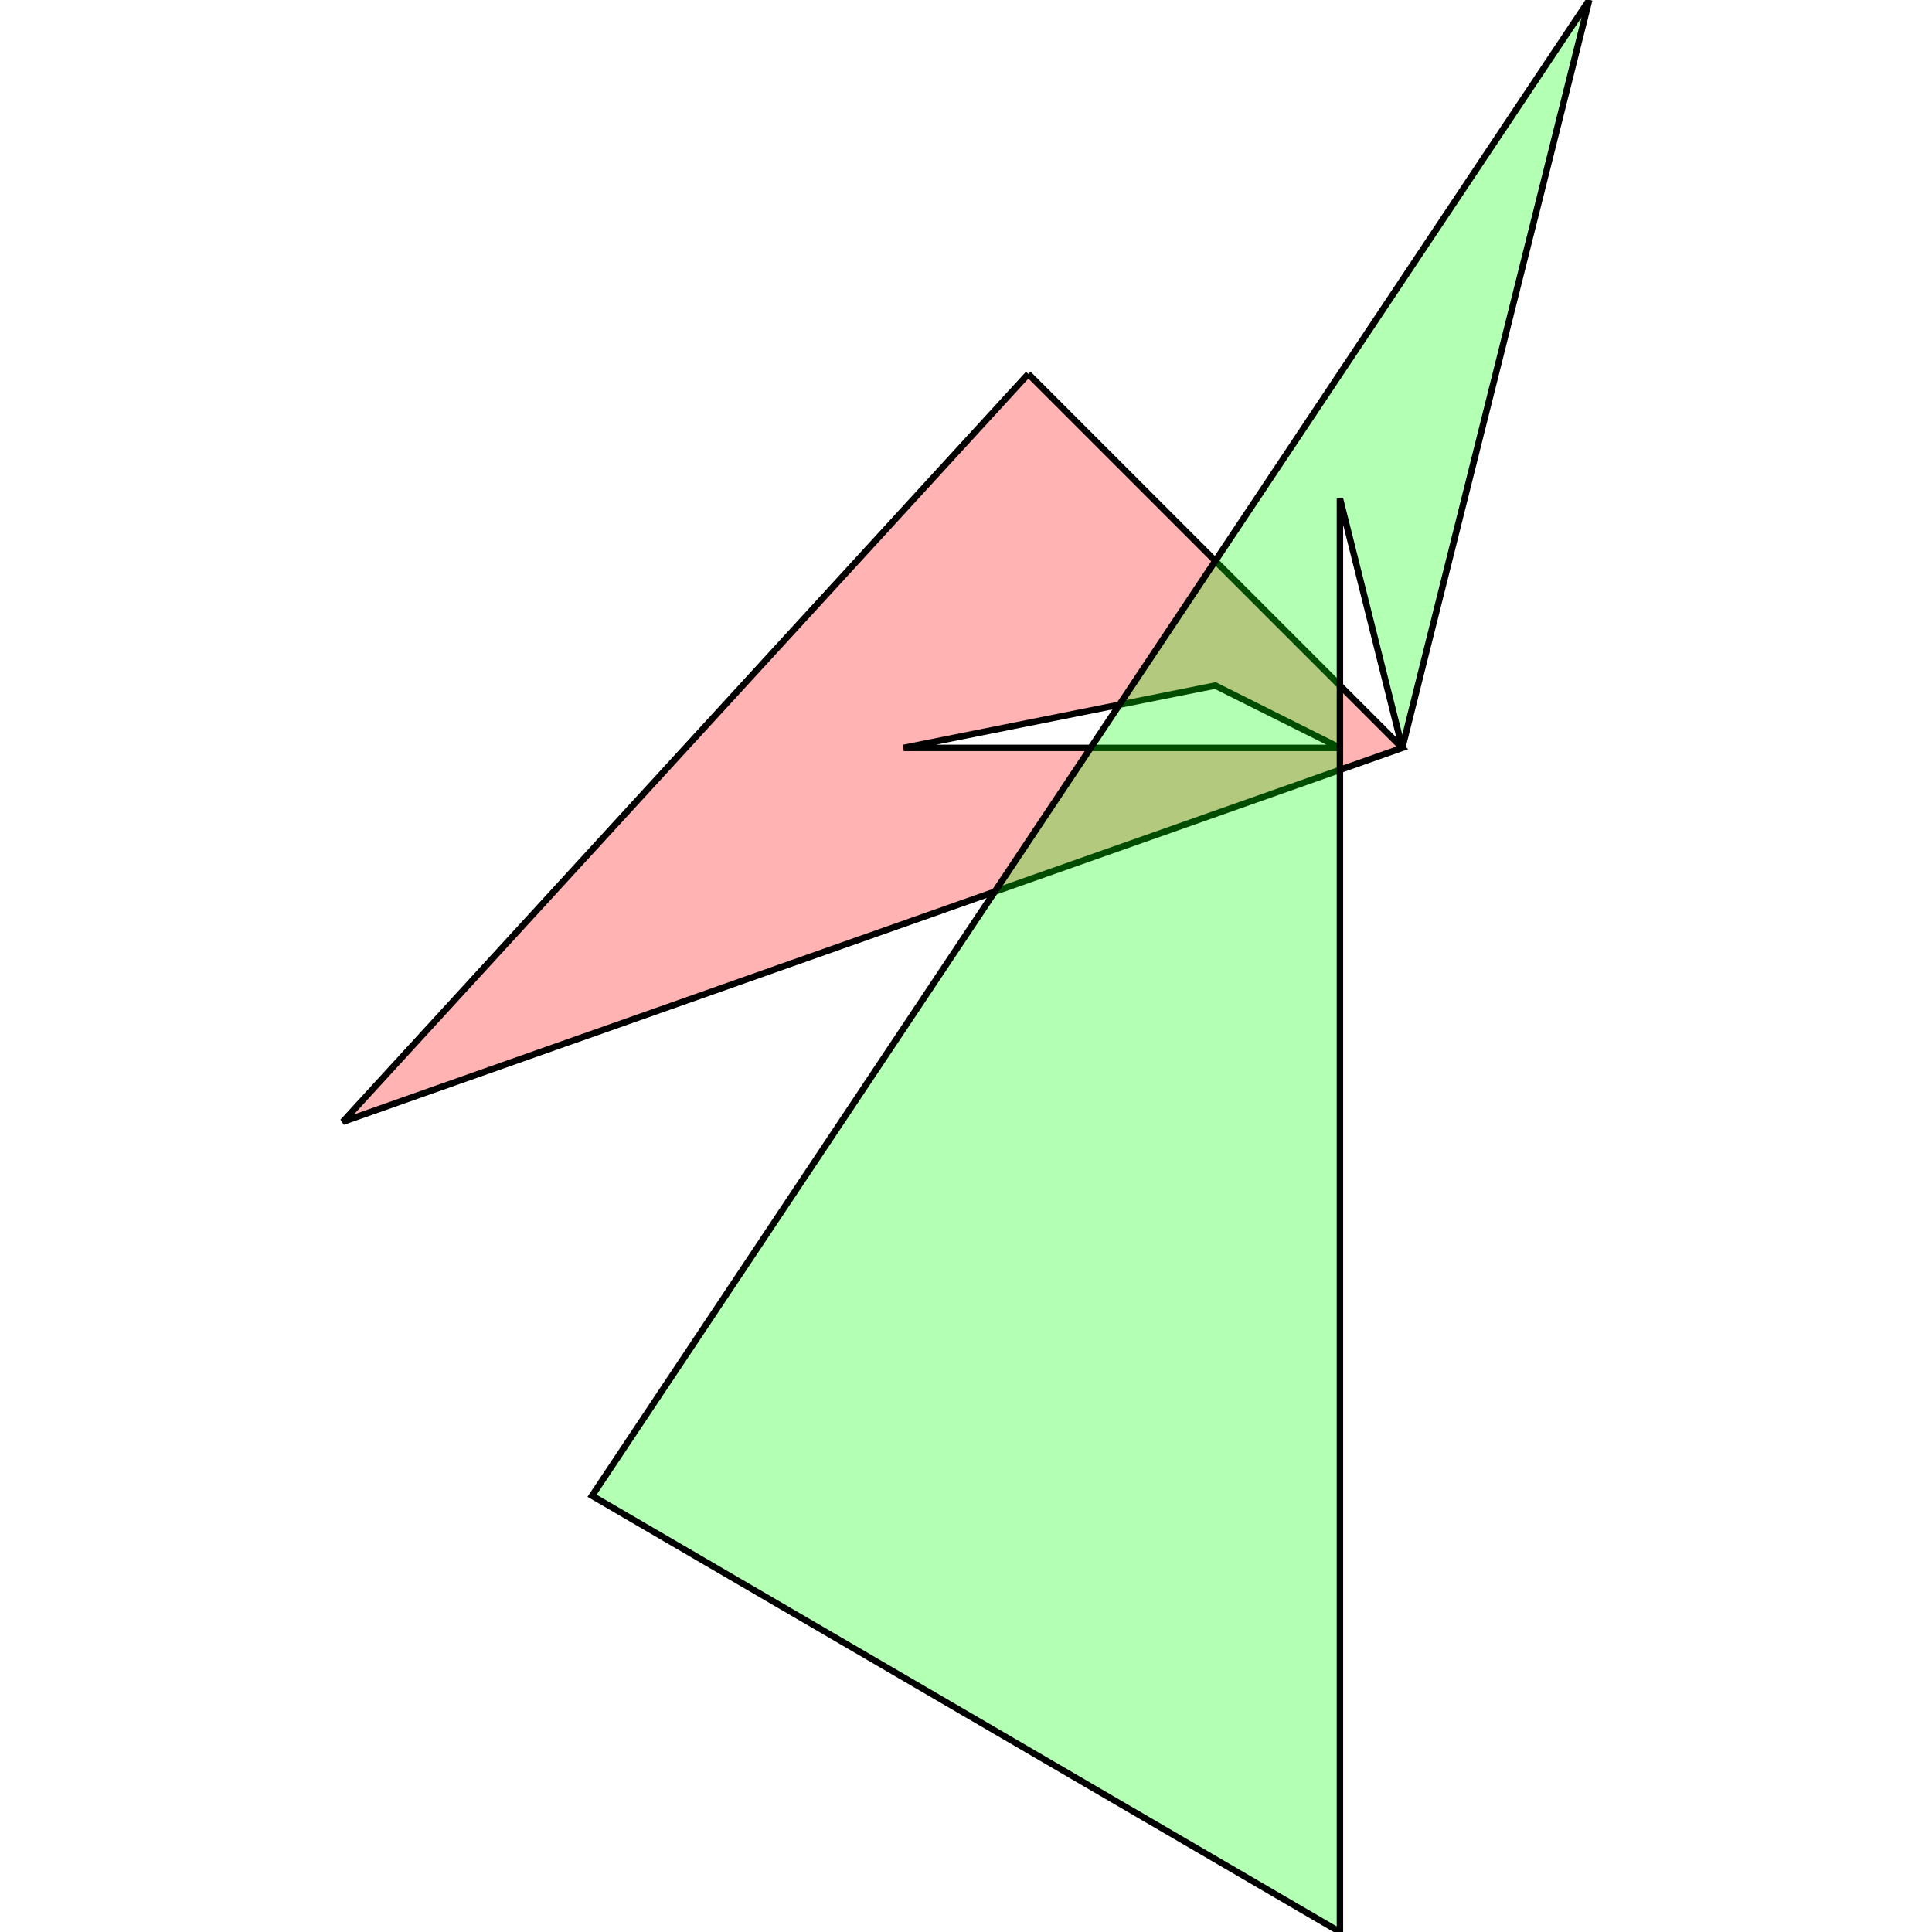 <?xml version="1.0" standalone="no"?>
<!DOCTYPE svg PUBLIC "-//W3C//DTD SVG 1.1//EN"
"http://www.w3.org/Graphics/SVG/1.1/DTD/svg11.dtd">
<svg viewBox="0 0 300 300" version="1.1"
xmlns="http://www.w3.org/2000/svg"
xmlns:xlink="http://www.w3.org/1999/xlink">
<g fill-rule="evenodd"><path d="M 159.677,58.065 L 53.226,174.194 L 217.742,116.129 L 159.677,58.065M 188.71,106.452 L 208.065,116.129 L 140.323,116.129 L 188.71,106.452 z " style="fill-opacity:0.3;fill:rgb(255,0,0);stroke:rgb(0,0,0);stroke-width:1"/></g>
<g fill-rule="evenodd"><path d="M 208.065,77.419 L 217.742,116.129 L 246.774,0 L 91.936,232.258 L 208.065,300 L 208.065,77.419 z " style="fill-opacity:0.3;fill:rgb(0,255,0);stroke:rgb(0,0,0);stroke-width:1"/></g>
</svg>
